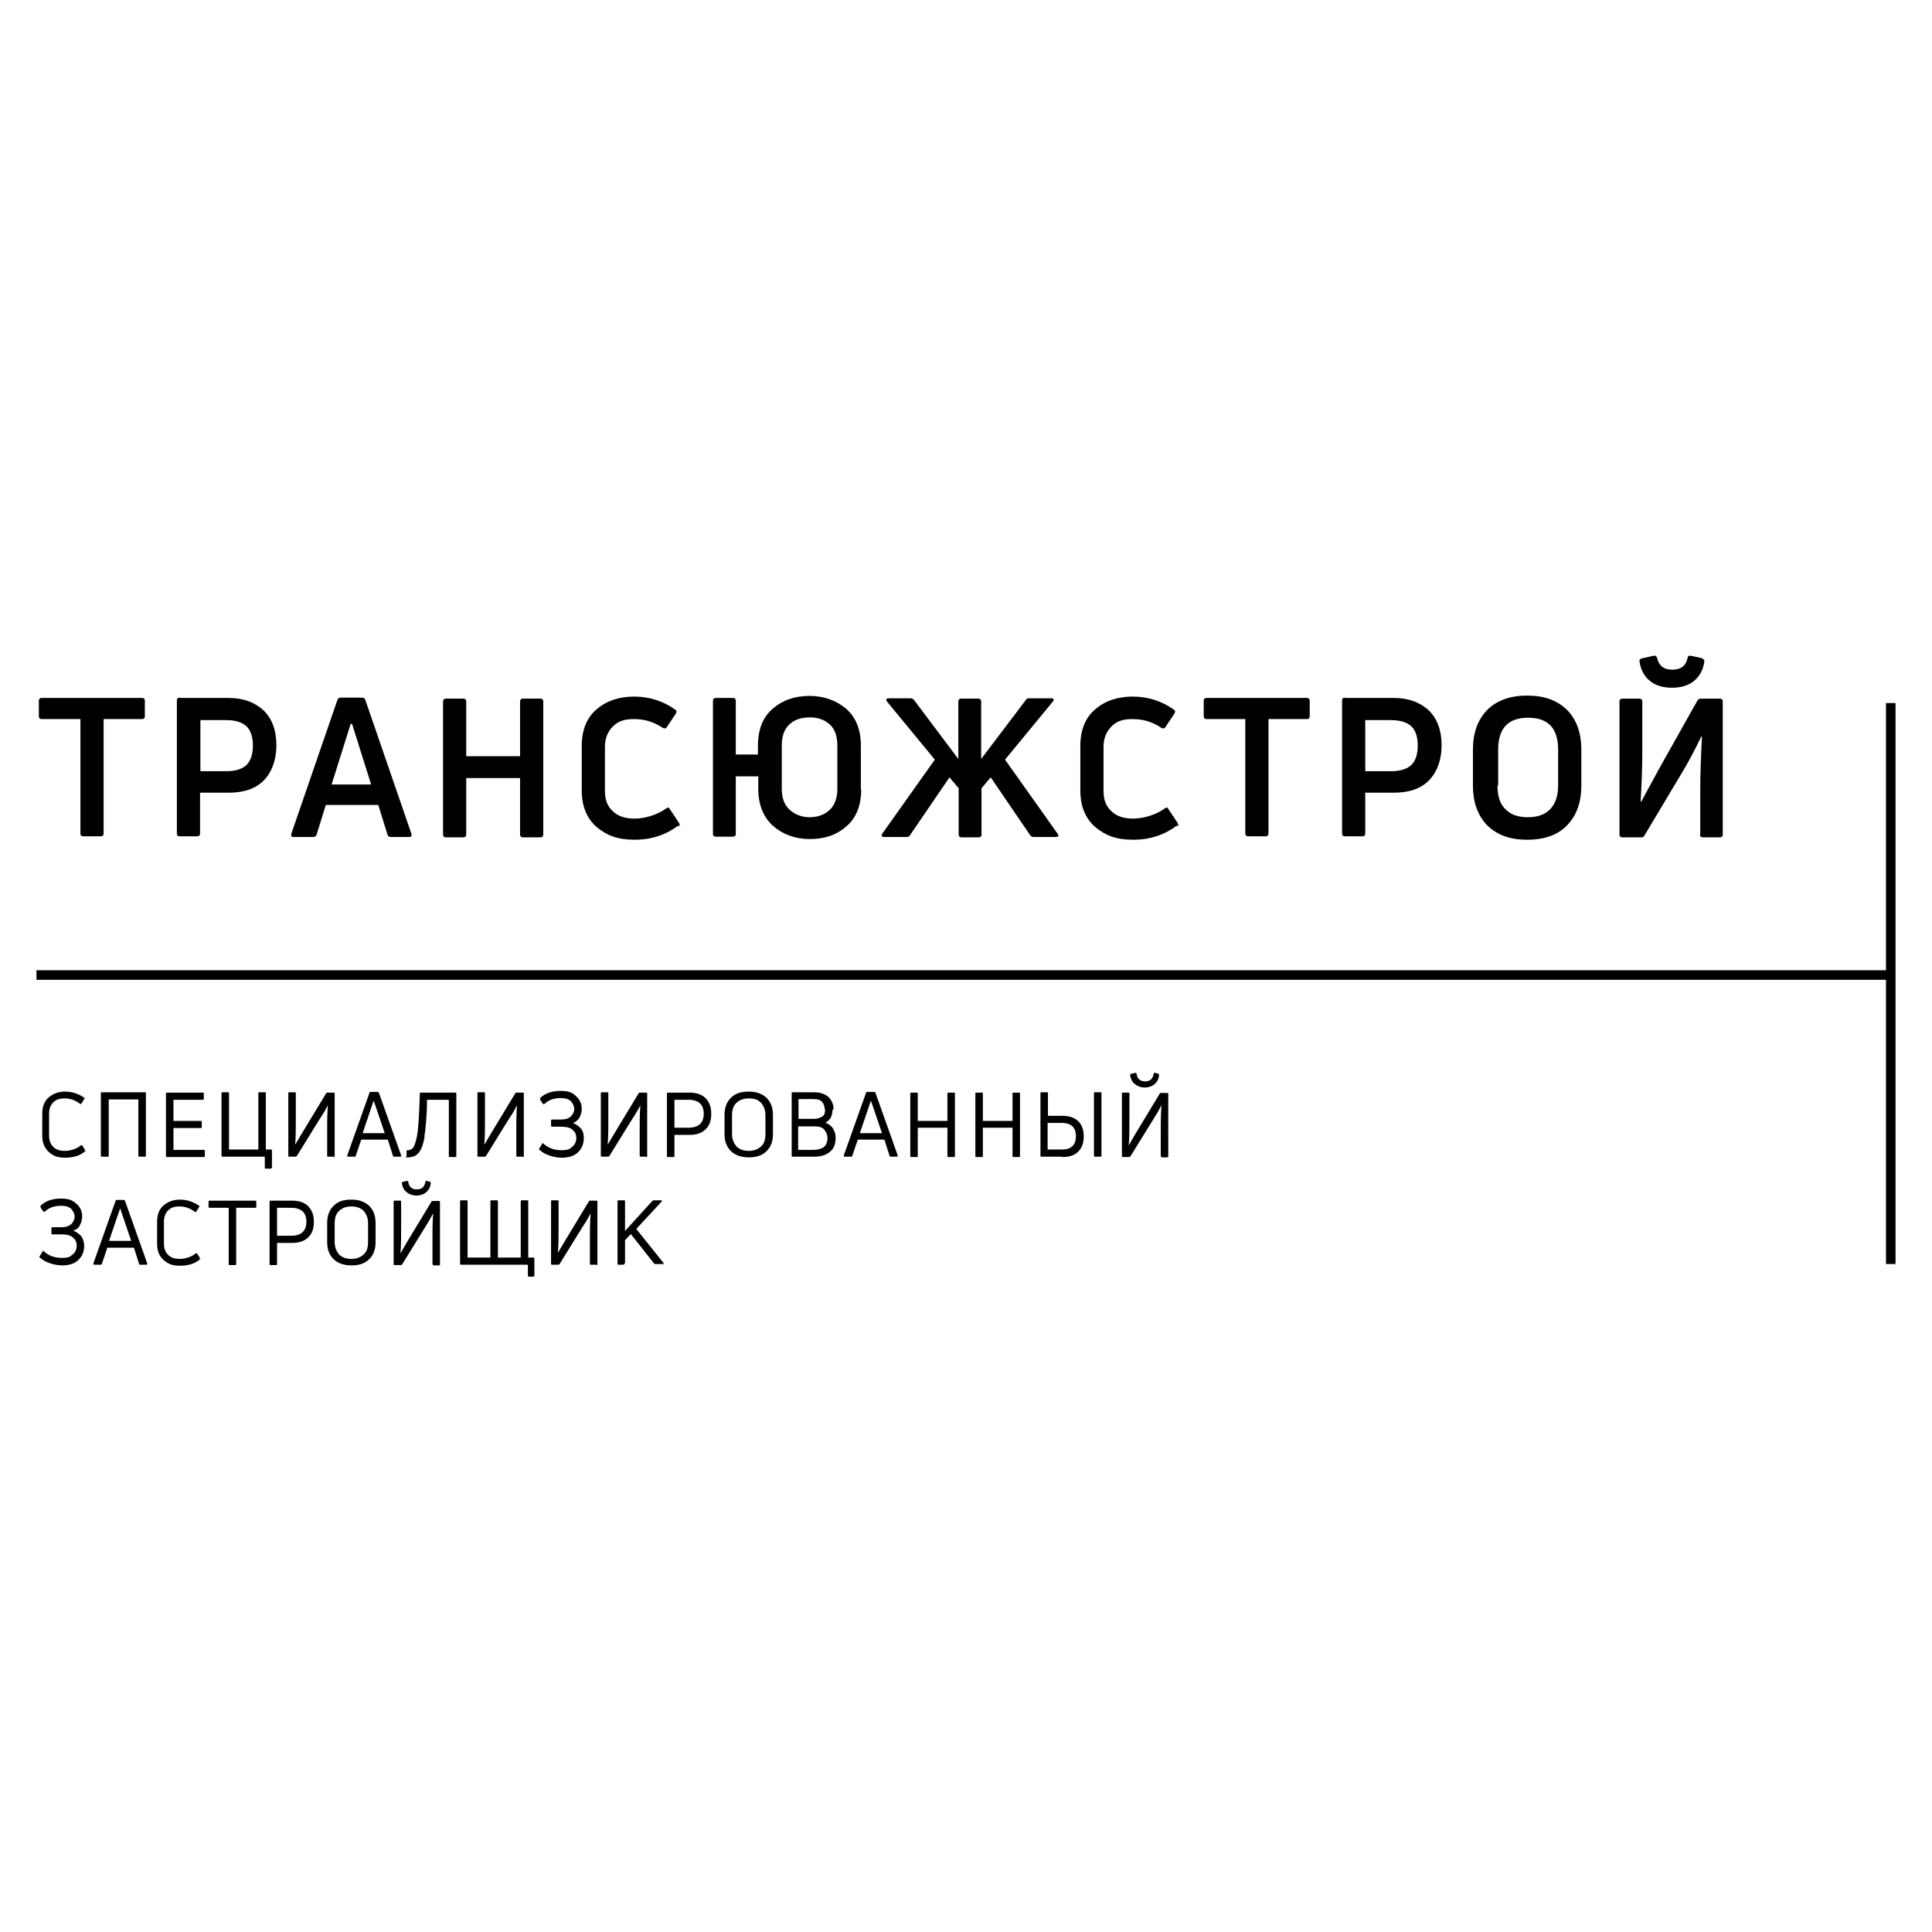 <svg width="200" height="200" viewBox="0 0 200 200" fill="none" xmlns="http://www.w3.org/2000/svg">
<path d="M195.378 100.441H3.775V101.429H195.378V100.441Z" fill="black"/>
<path d="M196.225 72.781H195.237V130.851H196.225V72.781Z" fill="black"/>
<path d="M8.855 119.139C8.326 119.633 7.585 119.844 6.774 119.844C5.962 119.844 5.503 119.668 5.045 119.244C4.586 118.821 4.375 118.292 4.375 117.551V115.293C4.375 114.552 4.586 113.988 5.045 113.6C5.503 113.212 6.068 113 6.738 113C7.409 113 8.114 113.212 8.714 113.635C8.784 113.635 8.784 113.741 8.714 113.776L8.432 114.235C8.432 114.305 8.326 114.305 8.255 114.235C7.797 113.917 7.303 113.706 6.703 113.706C6.103 113.706 5.786 113.847 5.503 114.129C5.221 114.411 5.08 114.799 5.08 115.293V117.551C5.08 118.045 5.221 118.433 5.503 118.715C5.786 118.998 6.174 119.139 6.703 119.139C7.232 119.139 7.902 118.962 8.361 118.574C8.432 118.504 8.467 118.574 8.502 118.574L8.784 118.998C8.784 119.068 8.784 119.139 8.784 119.174L8.855 119.244V119.139Z" fill="black"/>
<path d="M11.113 119.74H10.549C10.478 119.74 10.443 119.74 10.443 119.634V113.178C10.443 113.108 10.443 113.072 10.549 113.072H14.994C15.064 113.072 15.1 113.072 15.1 113.178V119.634C15.1 119.705 15.1 119.74 14.994 119.74H14.429C14.359 119.74 14.323 119.74 14.323 119.634V113.813H11.254V119.634C11.254 119.705 11.254 119.74 11.148 119.74H11.113Z" fill="black"/>
<path d="M17.957 116.741V119.034H21.097C21.168 119.034 21.203 119.034 21.203 119.14V119.669C21.203 119.74 21.203 119.775 21.097 119.775H17.287C17.216 119.775 17.181 119.775 17.181 119.669V113.213C17.181 113.143 17.181 113.107 17.287 113.107H20.991C21.062 113.107 21.097 113.107 21.097 113.213V113.742C21.097 113.813 21.097 113.848 20.991 113.848H17.957V116.036H20.78C20.85 116.036 20.886 116.036 20.886 116.141V116.671C20.886 116.741 20.886 116.776 20.78 116.776H17.957V116.847V116.741Z" fill="black"/>
<path d="M28.047 120.975H27.518C27.447 120.975 27.412 120.975 27.412 120.869V119.74H23.038C22.967 119.74 22.932 119.74 22.932 119.634V113.178C22.932 113.108 22.932 113.072 23.038 113.072H23.602C23.672 113.072 23.708 113.072 23.708 113.178V118.999H26.742V113.178C26.742 113.108 26.742 113.072 26.848 113.072H27.412C27.483 113.072 27.518 113.072 27.518 113.178V118.999H28.047C28.118 118.999 28.153 118.999 28.153 119.105V120.834C28.153 120.904 28.153 120.94 28.047 120.94V120.975Z" fill="black"/>
<path d="M34.503 119.74H33.974C33.904 119.74 33.868 119.74 33.868 119.634V116.812C33.868 116.177 33.868 115.365 33.939 114.413C33.727 114.836 33.445 115.33 33.127 115.789L30.728 119.67C30.728 119.67 30.658 119.74 30.587 119.74H29.952C29.882 119.74 29.846 119.74 29.846 119.634V113.178C29.846 113.108 29.846 113.072 29.952 113.072H30.517C30.587 113.072 30.623 113.072 30.623 113.178V116C30.623 116.918 30.623 117.729 30.552 118.505C30.658 118.329 30.905 117.906 31.328 117.2L33.763 113.178C33.763 113.108 33.833 113.108 33.904 113.108H34.539C34.609 113.108 34.645 113.108 34.645 113.213V119.67C34.645 119.74 34.645 119.775 34.539 119.775L34.503 119.74Z" fill="black"/>
<path d="M36.655 119.74H36.056C35.985 119.74 35.95 119.74 35.95 119.599L38.243 113.143C38.243 113.072 38.313 113.037 38.349 113.037H39.09C39.16 113.037 39.195 113.037 39.231 113.143L41.524 119.599C41.524 119.705 41.524 119.74 41.418 119.74H40.818C40.748 119.74 40.712 119.74 40.677 119.634L40.148 117.976H37.396L36.832 119.634C36.832 119.705 36.761 119.74 36.691 119.74H36.655ZM38.666 113.99L37.537 117.306H39.831L38.702 113.99H38.666Z" fill="black"/>
<path d="M43.958 117.694C43.817 118.435 43.641 118.964 43.359 119.317C43.112 119.634 42.724 119.811 42.194 119.811C41.665 119.811 42.089 119.811 42.089 119.705V119.176C42.089 119.105 42.089 119.07 42.194 119.07C42.477 119.07 42.724 118.929 42.829 118.717C42.935 118.505 43.076 118.117 43.182 117.517C43.323 116.706 43.394 115.259 43.464 113.213C43.464 113.143 43.465 113.107 43.57 113.107H47.133C47.204 113.107 47.239 113.107 47.239 113.213V119.669C47.239 119.74 47.239 119.775 47.133 119.775H46.569C46.498 119.775 46.463 119.775 46.463 119.669V113.848H44.205C44.205 115.471 44.064 116.777 43.923 117.729L43.958 117.694Z" fill="black"/>
<path d="M54.083 119.74H53.554C53.484 119.74 53.448 119.74 53.448 119.634V116.812C53.448 116.177 53.448 115.365 53.519 114.413C53.307 114.836 53.025 115.33 52.708 115.789L50.309 119.67C50.309 119.67 50.238 119.74 50.167 119.74H49.532C49.462 119.74 49.426 119.74 49.426 119.634V113.178C49.426 113.108 49.426 113.072 49.532 113.072H50.097C50.167 113.072 50.203 113.072 50.203 113.178V116C50.203 116.918 50.203 117.729 50.132 118.505C50.238 118.329 50.485 117.906 50.908 117.2L53.343 113.178C53.343 113.108 53.413 113.108 53.484 113.108H54.119C54.189 113.108 54.224 113.108 54.224 113.213V119.67C54.224 119.74 54.224 119.775 54.119 119.775L54.083 119.74Z" fill="black"/>
<path d="M60.222 114.835C60.222 115.152 60.116 115.435 59.975 115.717C59.799 115.964 59.587 116.175 59.305 116.246C59.658 116.387 59.94 116.599 60.152 116.846C60.363 117.093 60.434 117.445 60.434 117.798C60.434 118.433 60.222 118.927 59.799 119.315C59.376 119.703 58.811 119.844 58.141 119.844C57.471 119.844 56.447 119.598 55.848 119.033C55.777 118.962 55.777 118.927 55.848 118.857L56.13 118.398C56.13 118.327 56.236 118.327 56.271 118.398C56.765 118.857 57.4 119.068 58.141 119.068C58.882 119.068 58.987 118.927 59.234 118.716C59.517 118.504 59.658 118.186 59.658 117.798C59.658 117.41 59.517 117.163 59.27 116.952C59.023 116.74 58.635 116.634 58.07 116.634H57.153C57.082 116.634 57.047 116.634 57.047 116.528V115.999C57.047 115.928 57.047 115.893 57.153 115.893H58.07C58.529 115.893 58.846 115.787 59.093 115.576C59.305 115.364 59.446 115.082 59.446 114.8C59.446 114.517 59.305 114.235 59.093 113.988C58.846 113.776 58.529 113.671 58.07 113.671C57.4 113.671 56.8 113.847 56.377 114.27C56.306 114.341 56.236 114.27 56.2 114.27L55.918 113.847C55.918 113.776 55.918 113.741 55.918 113.671C56.447 113.141 57.188 112.93 58.035 112.93C58.882 112.93 59.234 113.106 59.623 113.459C60.011 113.812 60.222 114.27 60.222 114.764V114.658V114.835Z" fill="black"/>
<path d="M66.855 119.74H66.326C66.255 119.74 66.22 119.74 66.22 119.634V116.812C66.22 116.177 66.22 115.365 66.29 114.413C66.079 114.836 65.796 115.33 65.479 115.789L63.08 119.67C63.08 119.67 63.009 119.74 62.939 119.74H62.304C62.233 119.74 62.198 119.74 62.198 119.634V113.178C62.198 113.108 62.198 113.072 62.304 113.072H62.868C62.939 113.072 62.974 113.072 62.974 113.178V116C62.974 116.918 62.974 117.729 62.903 118.505C63.009 118.329 63.256 117.906 63.679 117.2L66.114 113.178C66.114 113.108 66.184 113.108 66.255 113.108H66.89C66.96 113.108 66.996 113.108 66.996 113.213V119.67C66.996 119.74 66.996 119.775 66.89 119.775L66.855 119.74Z" fill="black"/>
<path d="M69.148 113.107H71.37C72.076 113.107 72.641 113.284 73.029 113.672C73.417 114.06 73.628 114.589 73.628 115.295C73.628 116 73.452 116.53 73.029 116.918C72.641 117.306 72.076 117.482 71.37 117.482H69.818V119.669C69.818 119.74 69.818 119.775 69.712 119.775H69.148C69.077 119.775 69.042 119.775 69.042 119.669V113.213C69.042 113.143 69.042 113.107 69.148 113.107ZM69.818 116.741H71.265C72.323 116.741 72.852 116.247 72.852 115.295C72.852 114.342 72.323 113.848 71.265 113.848H69.818V116.741Z" fill="black"/>
<path d="M80.014 117.41C80.014 118.151 79.802 118.751 79.344 119.174C78.885 119.633 78.285 119.809 77.509 119.809C76.733 119.809 76.133 119.597 75.675 119.174C75.216 118.715 75.004 118.151 75.004 117.41V115.434C75.004 114.658 75.216 114.094 75.675 113.635C76.133 113.176 76.733 113 77.509 113C78.285 113 78.885 113.212 79.344 113.635C79.802 114.094 80.014 114.658 80.014 115.434V117.41ZM75.781 117.41C75.781 117.939 75.957 118.327 76.239 118.68C76.521 118.962 76.945 119.139 77.509 119.139C78.074 119.139 78.462 118.962 78.779 118.68C79.097 118.398 79.238 117.974 79.238 117.41V115.434C79.238 114.905 79.061 114.482 78.779 114.164C78.497 113.847 78.074 113.706 77.509 113.706C76.945 113.706 76.557 113.882 76.239 114.164C75.922 114.446 75.781 114.905 75.781 115.434V117.41Z" fill="black"/>
<path d="M86.188 114.836C86.188 115.154 86.117 115.401 86.011 115.683C85.87 115.895 85.694 116.106 85.447 116.212C85.764 116.353 86.047 116.53 86.223 116.812C86.4 117.094 86.505 117.412 86.505 117.8C86.505 118.399 86.329 118.893 85.941 119.211C85.553 119.564 84.988 119.74 84.283 119.74H82.06C81.99 119.74 81.954 119.74 81.954 119.634V113.178C81.954 113.108 81.954 113.072 82.06 113.072H84.283C84.918 113.072 85.412 113.249 85.764 113.566C86.082 113.884 86.294 114.307 86.294 114.836H86.188ZM85.376 114.836C85.376 114.519 85.271 114.272 85.094 114.06C84.918 113.848 84.6 113.778 84.212 113.778H82.66V115.824H84.283C84.636 115.824 84.883 115.718 85.129 115.577C85.376 115.436 85.412 115.154 85.412 114.801L85.376 114.836ZM82.625 119.035H84.177C84.636 119.035 85.024 118.929 85.271 118.752C85.518 118.576 85.659 118.223 85.659 117.835C85.659 117.447 85.518 117.165 85.306 116.918C85.094 116.671 84.741 116.6 84.248 116.6H82.625V119.035Z" fill="black"/>
<path d="M88.058 119.74H87.458C87.388 119.74 87.352 119.74 87.352 119.599L89.645 113.143C89.645 113.072 89.716 113.037 89.751 113.037H90.492C90.563 113.037 90.598 113.037 90.633 113.143L92.927 119.599C92.927 119.705 92.927 119.74 92.821 119.74H92.221C92.15 119.74 92.115 119.74 92.08 119.634L91.551 117.976H88.799L88.234 119.634C88.234 119.705 88.164 119.74 88.093 119.74H88.058ZM90.139 113.99L89.01 117.306H91.304L90.175 113.99H90.139Z" fill="black"/>
<path d="M98.077 116.036V113.213C98.077 113.143 98.077 113.107 98.183 113.107H98.748C98.818 113.107 98.853 113.107 98.853 113.213V119.669C98.853 119.74 98.853 119.775 98.748 119.775H98.183C98.112 119.775 98.077 119.775 98.077 119.669V116.741H95.008V119.669C95.008 119.74 95.008 119.775 94.902 119.775H94.338C94.267 119.775 94.232 119.775 94.232 119.669V113.213C94.232 113.143 94.232 113.107 94.338 113.107H94.902C94.973 113.107 95.008 113.107 95.008 113.213V116.036H98.077Z" fill="black"/>
<path d="M104.816 116.036V113.213C104.816 113.143 104.816 113.107 104.922 113.107H105.486C105.557 113.107 105.592 113.107 105.592 113.213V119.669C105.592 119.74 105.592 119.775 105.486 119.775H104.922C104.851 119.775 104.816 119.775 104.816 119.669V116.741H101.746V119.669C101.746 119.74 101.746 119.775 101.641 119.775H101.076C101.005 119.775 100.97 119.775 100.97 119.669V113.213C100.97 113.143 100.97 113.107 101.076 113.107H101.641C101.711 113.107 101.746 113.107 101.746 113.213V116.036H104.816Z" fill="black"/>
<path d="M109.966 119.74H107.814C107.744 119.74 107.708 119.74 107.708 119.634V113.178C107.708 113.108 107.709 113.072 107.814 113.072H108.379C108.449 113.072 108.485 113.072 108.485 113.178V115.507H109.931C110.672 115.507 111.201 115.683 111.589 116.036C111.977 116.389 112.189 116.953 112.189 117.623C112.189 118.294 112.013 118.823 111.625 119.211C111.236 119.599 110.707 119.775 109.966 119.775V119.74ZM108.449 116.247V118.999H109.931C110.884 118.999 111.378 118.541 111.378 117.623C111.378 116.706 110.884 116.247 109.931 116.247H108.449ZM113.918 119.74H113.353C113.283 119.74 113.247 119.74 113.247 119.634V113.178C113.247 113.108 113.247 113.072 113.353 113.072H113.918C113.988 113.072 114.024 113.072 114.024 113.178V119.634C114.024 119.705 114.024 119.74 113.918 119.74Z" fill="black"/>
<path d="M120.162 119.669V116.846C120.162 116.211 120.162 115.4 120.233 114.412C120.021 114.835 119.739 115.329 119.421 115.823L117.022 119.704C117.022 119.704 116.952 119.775 116.881 119.775H116.246C116.176 119.775 116.14 119.775 116.14 119.669V113.213C116.14 113.142 116.14 113.107 116.246 113.107H116.811C116.881 113.107 116.917 113.107 116.917 113.213V116.035C116.917 116.952 116.917 117.764 116.846 118.575C116.952 118.399 117.199 117.94 117.622 117.234L120.056 113.213C120.056 113.142 120.127 113.142 120.198 113.142H120.833C120.903 113.142 120.938 113.142 120.938 113.248V119.704C120.938 119.775 120.938 119.81 120.833 119.81H120.303C120.233 119.81 120.198 119.81 120.198 119.704L120.162 119.669ZM119.986 111.166L119.562 111.061C119.492 111.061 119.457 111.061 119.421 111.166C119.351 111.696 119.033 111.943 118.539 111.943C118.045 111.943 117.728 111.696 117.657 111.166C117.657 111.096 117.587 111.061 117.516 111.061L117.093 111.166C117.022 111.166 116.987 111.237 116.987 111.308C117.058 111.696 117.199 112.013 117.481 112.225C117.763 112.436 118.081 112.578 118.504 112.578C118.927 112.578 119.28 112.436 119.527 112.225C119.774 112.013 119.951 111.696 119.986 111.308C119.986 111.237 119.986 111.202 119.88 111.202L119.986 111.166Z" fill="black"/>
<path d="M8.502 125.983C8.502 126.301 8.396 126.583 8.255 126.865C8.114 127.147 7.867 127.324 7.585 127.394C7.938 127.536 8.22 127.747 8.432 127.994C8.608 128.276 8.714 128.594 8.714 128.947C8.714 129.582 8.502 130.076 8.079 130.464C7.656 130.852 7.091 130.993 6.421 130.993C5.75 130.993 4.727 130.746 4.128 130.181C4.057 130.111 4.057 130.076 4.128 130.005L4.41 129.546C4.41 129.476 4.516 129.476 4.551 129.546C5.045 130.005 5.68 130.217 6.421 130.217C7.162 130.217 7.268 130.076 7.514 129.864C7.797 129.652 7.938 129.335 7.938 128.947C7.938 128.559 7.797 128.312 7.55 128.1C7.303 127.888 6.915 127.782 6.35 127.782H5.433C5.362 127.782 5.327 127.782 5.327 127.677V127.147C5.327 127.077 5.327 127.042 5.433 127.042H6.35C6.809 127.042 7.126 126.936 7.373 126.724C7.585 126.512 7.726 126.23 7.726 125.948C7.726 125.666 7.585 125.383 7.373 125.137C7.126 124.925 6.809 124.819 6.35 124.819C5.68 124.819 5.08 124.995 4.657 125.419C4.586 125.489 4.516 125.419 4.48 125.419L4.198 124.995C4.198 124.925 4.198 124.89 4.198 124.819C4.727 124.29 5.468 124.078 6.315 124.078C7.162 124.078 7.514 124.255 7.903 124.607C8.326 124.96 8.502 125.419 8.502 125.913V125.807V125.983Z" fill="black"/>
<path d="M10.372 130.924H9.772C9.702 130.924 9.666 130.924 9.666 130.783L11.96 124.327C11.96 124.256 12.03 124.221 12.066 124.221H12.806C12.877 124.221 12.912 124.221 12.947 124.327L15.241 130.783C15.241 130.889 15.241 130.924 15.135 130.924H14.535C14.464 130.924 14.429 130.924 14.394 130.818L13.865 129.16H11.113L10.549 130.818C10.549 130.889 10.478 130.924 10.407 130.924H10.372ZM12.418 125.138L11.289 128.454H13.582L12.454 125.138H12.418Z" fill="black"/>
<path d="M20.744 130.322C20.215 130.816 19.474 131.028 18.663 131.028C17.852 131.028 17.393 130.851 16.934 130.428C16.476 130.04 16.264 129.476 16.264 128.735V126.477C16.264 125.736 16.476 125.171 16.934 124.783C17.393 124.395 17.957 124.184 18.628 124.184C19.298 124.184 20.004 124.395 20.603 124.819C20.674 124.819 20.674 124.924 20.603 124.96L20.321 125.418C20.321 125.489 20.215 125.489 20.145 125.418C19.686 125.101 19.192 124.889 18.592 124.889C17.993 124.889 17.675 125.03 17.393 125.313C17.111 125.595 16.97 125.983 16.97 126.477V128.735C16.97 129.229 17.111 129.617 17.393 129.899C17.675 130.181 18.063 130.322 18.592 130.322C19.122 130.322 19.792 130.146 20.25 129.758C20.321 129.687 20.356 129.758 20.392 129.758L20.674 130.181C20.674 130.252 20.674 130.322 20.674 130.358L20.744 130.428V130.322Z" fill="black"/>
<path d="M21.697 124.291H26.424C26.495 124.291 26.53 124.291 26.53 124.397V124.926C26.53 124.997 26.53 125.032 26.424 125.032H24.449V130.853C24.449 130.924 24.449 130.959 24.343 130.959H23.778C23.708 130.959 23.673 130.959 23.673 130.853V125.032H21.697C21.626 125.032 21.591 125.032 21.591 124.926V124.397C21.591 124.326 21.591 124.291 21.697 124.291Z" fill="black"/>
<path d="M28.012 124.291H30.235C30.94 124.291 31.505 124.467 31.893 124.855C32.281 125.244 32.492 125.773 32.492 126.478C32.492 127.184 32.316 127.713 31.893 128.101C31.505 128.489 30.94 128.666 30.235 128.666H28.682V130.853C28.682 130.924 28.682 130.959 28.576 130.959H28.012C27.941 130.959 27.906 130.959 27.906 130.853V124.397C27.906 124.326 27.906 124.291 28.012 124.291ZM28.682 127.925H30.129C31.187 127.925 31.716 127.431 31.716 126.478C31.716 125.526 31.187 125.032 30.129 125.032H28.682V127.925Z" fill="black"/>
<path d="M38.878 128.594C38.878 129.334 38.666 129.934 38.208 130.358C37.749 130.816 37.149 130.993 36.373 130.993C35.597 130.993 34.997 130.781 34.539 130.358C34.08 129.899 33.868 129.334 33.868 128.594V126.618C33.868 125.842 34.08 125.277 34.539 124.819C34.997 124.36 35.597 124.184 36.373 124.184C37.149 124.184 37.749 124.395 38.208 124.819C38.666 125.277 38.878 125.842 38.878 126.618V128.594ZM34.645 128.594C34.645 129.123 34.821 129.511 35.103 129.864C35.385 130.146 35.809 130.322 36.373 130.322C36.938 130.322 37.326 130.146 37.643 129.864C37.961 129.581 38.102 129.158 38.102 128.594V126.618C38.102 126.089 37.926 125.665 37.643 125.348C37.361 125.066 36.938 124.889 36.373 124.889C35.809 124.889 35.421 125.066 35.103 125.348C34.786 125.63 34.645 126.089 34.645 126.618V128.594Z" fill="black"/>
<path d="M44.77 130.852V128.03C44.77 127.395 44.77 126.584 44.84 125.596C44.629 126.019 44.346 126.513 44.029 127.007L41.63 130.888C41.63 130.888 41.559 130.958 41.489 130.958H40.854C40.783 130.958 40.748 130.958 40.748 130.852V124.396C40.748 124.326 40.748 124.29 40.854 124.29H41.418C41.489 124.29 41.524 124.29 41.524 124.396V127.219C41.524 128.136 41.524 128.947 41.453 129.759C41.559 129.582 41.806 129.124 42.23 128.418L44.664 124.396C44.664 124.326 44.734 124.326 44.805 124.326H45.44C45.511 124.326 45.546 124.326 45.546 124.431V130.888C45.546 130.958 45.546 130.993 45.44 130.993H44.911C44.84 130.993 44.805 130.993 44.805 130.888L44.77 130.852ZM44.593 122.35L44.17 122.244C44.099 122.244 44.064 122.244 44.029 122.35C43.958 122.879 43.641 123.126 43.147 123.126C42.653 123.126 42.335 122.879 42.265 122.35C42.265 122.279 42.194 122.244 42.124 122.244L41.7 122.35C41.63 122.35 41.594 122.421 41.594 122.491C41.665 122.879 41.806 123.197 42.088 123.408C42.335 123.62 42.688 123.761 43.111 123.761C43.535 123.761 43.888 123.62 44.135 123.408C44.382 123.197 44.558 122.879 44.593 122.491C44.593 122.421 44.593 122.385 44.487 122.385L44.593 122.35Z" fill="black"/>
<path d="M55.283 132.158H54.754C54.683 132.158 54.648 132.158 54.648 132.053V130.924H47.733C47.663 130.924 47.627 130.924 47.627 130.818V124.362C47.627 124.291 47.627 124.256 47.733 124.256H48.298C48.368 124.256 48.404 124.256 48.404 124.362V130.183H50.767V124.362C50.767 124.291 50.767 124.256 50.873 124.256H51.438C51.508 124.256 51.544 124.256 51.544 124.362V130.183H53.907V124.362C53.907 124.291 53.907 124.256 54.013 124.256H54.578C54.648 124.256 54.683 124.256 54.683 124.362V130.183H55.213C55.283 130.183 55.318 130.183 55.318 130.289V132.017C55.318 132.088 55.318 132.123 55.213 132.123L55.283 132.158Z" fill="black"/>
<path d="M61.704 130.924H61.175C61.104 130.924 61.069 130.924 61.069 130.818V127.995C61.069 127.36 61.069 126.549 61.14 125.596C60.928 126.02 60.646 126.514 60.328 126.972L57.929 130.853C57.929 130.853 57.859 130.924 57.788 130.924H57.153C57.082 130.924 57.047 130.924 57.047 130.818V124.362C57.047 124.291 57.047 124.256 57.153 124.256H57.717C57.788 124.256 57.823 124.256 57.823 124.362V127.184C57.823 128.101 57.823 128.913 57.753 129.689C57.858 129.513 58.105 129.089 58.529 128.384L60.963 124.362C60.963 124.291 61.034 124.291 61.104 124.291H61.739C61.81 124.291 61.845 124.291 61.845 124.397V130.853C61.845 130.924 61.845 130.959 61.739 130.959L61.704 130.924Z" fill="black"/>
<path d="M64.597 130.924H64.032C63.962 130.924 63.926 130.924 63.926 130.818V124.362C63.926 124.291 63.926 124.256 64.032 124.256H64.597C64.667 124.256 64.703 124.256 64.703 124.362V127.431L67.525 124.326C67.525 124.326 67.631 124.256 67.666 124.256H68.407C68.454 124.256 68.489 124.256 68.513 124.256V124.362L65.867 127.219L68.689 130.747V130.853C68.689 130.853 68.689 130.853 68.583 130.853H67.843C67.772 130.853 67.737 130.853 67.701 130.783L65.302 127.749L64.703 128.384V130.712C64.703 130.783 64.703 130.818 64.597 130.818V130.924Z" fill="black"/>
<path d="M4.339 72.252H14.712C14.888 72.252 14.994 72.358 14.994 72.534V74.157C14.994 74.333 14.888 74.439 14.712 74.439H10.725V86.293C10.725 86.47 10.619 86.576 10.443 86.576H8.608C8.432 86.576 8.326 86.47 8.326 86.293V74.439H4.304C4.128 74.439 4.022 74.333 4.022 74.157V72.534C4.022 72.358 4.128 72.252 4.304 72.252H4.339Z" fill="black"/>
<path d="M18.628 72.252H23.637C25.225 72.252 26.389 72.711 27.307 73.557C28.189 74.439 28.612 75.639 28.612 77.156C28.612 78.673 28.153 79.908 27.307 80.79C26.425 81.672 25.225 82.06 23.637 82.06H20.709V86.293C20.709 86.47 20.604 86.576 20.427 86.576H18.593C18.416 86.576 18.31 86.47 18.31 86.293V72.499C18.31 72.323 18.416 72.217 18.593 72.217L18.628 72.252ZM20.745 79.837H23.391C24.343 79.837 25.049 79.626 25.507 79.202C25.966 78.743 26.178 78.073 26.178 77.191C26.178 76.309 25.966 75.604 25.507 75.18C25.049 74.757 24.343 74.545 23.391 74.545H20.745V79.873V79.837Z" fill="black"/>
<path d="M32.316 86.646H30.376C30.164 86.646 30.094 86.505 30.164 86.293L34.927 72.464C34.998 72.287 35.103 72.217 35.244 72.217H37.502C37.679 72.217 37.749 72.323 37.82 72.464L42.583 86.293C42.653 86.505 42.583 86.646 42.371 86.646H40.431C40.254 86.646 40.148 86.54 40.113 86.399L39.16 83.33H33.727L32.775 86.399C32.704 86.576 32.598 86.646 32.457 86.646H32.352H32.316ZM36.303 74.933L34.327 81.213H38.42L36.444 74.933H36.338H36.303Z" fill="black"/>
<path d="M53.837 78.284V72.605C53.837 72.428 53.943 72.322 54.119 72.322H55.953C56.13 72.322 56.236 72.428 56.236 72.605V86.399C56.236 86.575 56.13 86.681 55.953 86.681H54.119C53.943 86.681 53.837 86.575 53.837 86.399V80.542H48.263V86.399C48.263 86.575 48.157 86.681 47.98 86.681H46.146C45.969 86.681 45.864 86.575 45.864 86.399V72.605C45.864 72.428 45.969 72.322 46.146 72.322H47.98C48.157 72.322 48.263 72.428 48.263 72.605V78.284H53.837Z" fill="black"/>
<path d="M70.242 85.447C68.972 86.4 67.49 86.929 65.691 86.929C63.892 86.929 62.798 86.47 61.775 85.623C60.752 84.741 60.222 83.471 60.222 81.813V77.227C60.222 75.569 60.752 74.263 61.775 73.417C62.798 72.535 64.103 72.111 65.656 72.111C67.208 72.111 68.654 72.57 69.889 73.452C70.065 73.558 70.065 73.699 69.96 73.875L69.042 75.251C68.936 75.428 68.831 75.428 68.619 75.357C67.737 74.757 66.784 74.44 65.656 74.44C64.526 74.44 63.962 74.687 63.433 75.216C62.904 75.745 62.621 76.451 62.621 77.333V81.849C62.621 82.766 62.868 83.471 63.433 83.965C63.962 84.495 64.703 84.741 65.691 84.741C66.679 84.741 68.019 84.389 68.972 83.683C69.148 83.542 69.254 83.577 69.36 83.789L70.277 85.165C70.383 85.341 70.383 85.482 70.277 85.588V85.518L70.242 85.447Z" fill="black"/>
<path d="M89.152 81.708C89.152 83.401 88.622 84.706 87.599 85.553C86.576 86.47 85.306 86.858 83.824 86.858C82.343 86.858 81.073 86.4 80.049 85.518C79.026 84.6 78.497 83.331 78.497 81.637V80.367H76.169V86.329C76.169 86.506 76.063 86.612 75.886 86.612H74.087C73.911 86.612 73.805 86.506 73.805 86.329V72.535C73.805 72.359 73.911 72.253 74.087 72.253H75.886C76.063 72.253 76.169 72.359 76.169 72.535V78.109H78.462V77.192C78.462 75.498 78.991 74.193 80.014 73.346C81.037 72.464 82.307 72.041 83.789 72.041C85.271 72.041 86.541 72.5 87.564 73.346C88.587 74.228 89.116 75.498 89.116 77.192V81.708H89.152ZM80.931 81.672C80.931 82.625 81.214 83.366 81.778 83.86C82.343 84.354 83.048 84.601 83.824 84.601C84.6 84.601 85.341 84.354 85.871 83.86C86.4 83.366 86.682 82.625 86.682 81.672V77.192C86.682 76.204 86.435 75.463 85.871 74.969C85.306 74.475 84.636 74.264 83.824 74.264C83.013 74.264 82.272 74.475 81.743 74.969C81.214 75.428 80.931 76.169 80.931 77.192V81.672Z" fill="black"/>
<path d="M109.332 86.646H107.003C106.827 86.646 106.756 86.575 106.65 86.469L102.558 80.472L101.605 81.601V86.399C101.605 86.575 101.5 86.681 101.323 86.681H99.524C99.347 86.681 99.242 86.575 99.242 86.399V81.601L98.289 80.472L94.197 86.469C94.126 86.611 94.02 86.646 93.844 86.646H91.515C91.269 86.646 91.198 86.505 91.339 86.293L96.772 78.637L91.833 72.64C91.762 72.534 91.727 72.463 91.762 72.393C91.762 72.322 91.868 72.287 91.974 72.287H94.232C94.408 72.287 94.549 72.358 94.62 72.463L99.206 78.567V72.605C99.206 72.428 99.312 72.322 99.489 72.322H101.288C101.464 72.322 101.57 72.428 101.57 72.605V78.567L106.192 72.463C106.262 72.322 106.368 72.287 106.545 72.287H108.802C109.085 72.287 109.155 72.428 108.979 72.64L104.04 78.637L109.473 86.293C109.649 86.54 109.543 86.646 109.296 86.646H109.332Z" fill="black"/>
<path d="M121.856 85.447C120.586 86.4 119.104 86.929 117.305 86.929C115.506 86.929 114.412 86.47 113.389 85.623C112.366 84.741 111.836 83.471 111.836 81.813V77.227C111.836 75.569 112.366 74.263 113.389 73.417C114.412 72.535 115.717 72.111 117.269 72.111C118.822 72.111 120.268 72.57 121.503 73.452C121.679 73.558 121.679 73.699 121.574 73.875L120.656 75.251C120.55 75.428 120.445 75.428 120.233 75.357C119.351 74.757 118.398 74.44 117.269 74.44C116.141 74.44 115.576 74.687 115.047 75.216C114.518 75.745 114.235 76.451 114.235 77.333V81.849C114.235 82.766 114.482 83.471 115.047 83.965C115.576 84.495 116.317 84.741 117.305 84.741C118.293 84.741 119.633 84.389 120.586 83.683C120.762 83.542 120.868 83.577 120.974 83.789L121.891 85.165C121.997 85.341 121.997 85.482 121.891 85.588V85.518L121.856 85.447Z" fill="black"/>
<path d="M124.925 72.252H135.297C135.474 72.252 135.58 72.358 135.58 72.534V74.157C135.58 74.333 135.474 74.439 135.297 74.439H131.311V86.293C131.311 86.47 131.205 86.576 131.029 86.576H129.194C129.018 86.576 128.912 86.47 128.912 86.293V74.439H124.89C124.714 74.439 124.608 74.333 124.608 74.157V72.534C124.608 72.358 124.714 72.252 124.89 72.252H124.925Z" fill="black"/>
<path d="M139.249 72.252H144.258C145.846 72.252 147.01 72.711 147.927 73.557C148.809 74.439 149.233 75.639 149.233 77.156C149.233 78.673 148.774 79.908 147.927 80.79C147.045 81.672 145.846 82.06 144.258 82.06H141.33V86.293C141.33 86.47 141.224 86.576 141.048 86.576H139.213C139.037 86.576 138.931 86.47 138.931 86.293V72.499C138.931 72.323 139.037 72.217 139.213 72.217L139.249 72.252ZM141.33 79.837H143.976C144.929 79.837 145.634 79.626 146.093 79.202C146.552 78.743 146.763 78.073 146.763 77.191C146.763 76.309 146.552 75.604 146.093 75.18C145.634 74.757 144.929 74.545 143.976 74.545H141.33V79.873V79.837Z" fill="black"/>
<path d="M163.697 81.32C163.697 83.084 163.204 84.424 162.216 85.447C161.263 86.435 159.887 86.929 158.088 86.929C156.289 86.929 154.983 86.435 153.96 85.447C153.008 84.46 152.479 83.119 152.479 81.32V77.615C152.479 75.851 152.972 74.511 153.96 73.488C154.913 72.535 156.289 72.006 158.088 72.006C159.887 72.006 161.193 72.5 162.216 73.488C163.168 74.44 163.697 75.816 163.697 77.615V81.32ZM155.019 81.32C155.019 82.378 155.266 83.225 155.83 83.754C156.359 84.318 157.135 84.601 158.159 84.601C159.182 84.601 159.958 84.318 160.487 83.754C161.016 83.189 161.298 82.378 161.298 81.32V77.615C161.298 75.393 160.275 74.299 158.194 74.299C156.112 74.299 155.089 75.393 155.089 77.615V81.32H155.019Z" fill="black"/>
<path d="M176.01 86.365V81.778C176.01 80.155 176.08 78.321 176.186 76.239H176.116C175.481 77.58 174.775 78.921 173.999 80.191L170.224 86.506C170.154 86.647 170.048 86.682 169.907 86.682H167.931C167.755 86.682 167.649 86.576 167.649 86.4V72.605C167.649 72.429 167.755 72.323 167.931 72.323H169.73C169.907 72.323 170.012 72.429 170.012 72.605V77.509C170.012 79.45 169.942 81.249 169.836 82.978H169.907C170.295 82.272 170.93 81.073 171.882 79.344L175.728 72.5C175.834 72.359 175.939 72.323 176.081 72.323H178.056C178.233 72.323 178.338 72.429 178.338 72.605V86.4C178.338 86.576 178.233 86.682 178.056 86.682H176.257C176.081 86.682 175.975 86.576 175.975 86.4L176.01 86.365ZM176.292 68.16L175.022 67.878C174.846 67.878 174.74 67.878 174.705 68.09C174.528 68.901 174.034 69.324 173.117 69.324C172.2 69.324 171.741 68.901 171.529 68.09C171.459 67.913 171.353 67.843 171.212 67.878L169.942 68.16C169.765 68.231 169.66 68.337 169.73 68.478C169.836 69.324 170.189 69.96 170.753 70.453C171.318 70.947 172.129 71.194 173.082 71.194C174.034 71.194 174.846 70.947 175.41 70.453C175.975 69.96 176.327 69.289 176.433 68.478C176.433 68.301 176.363 68.231 176.222 68.195L176.292 68.16Z" fill="black"/>
</svg>
